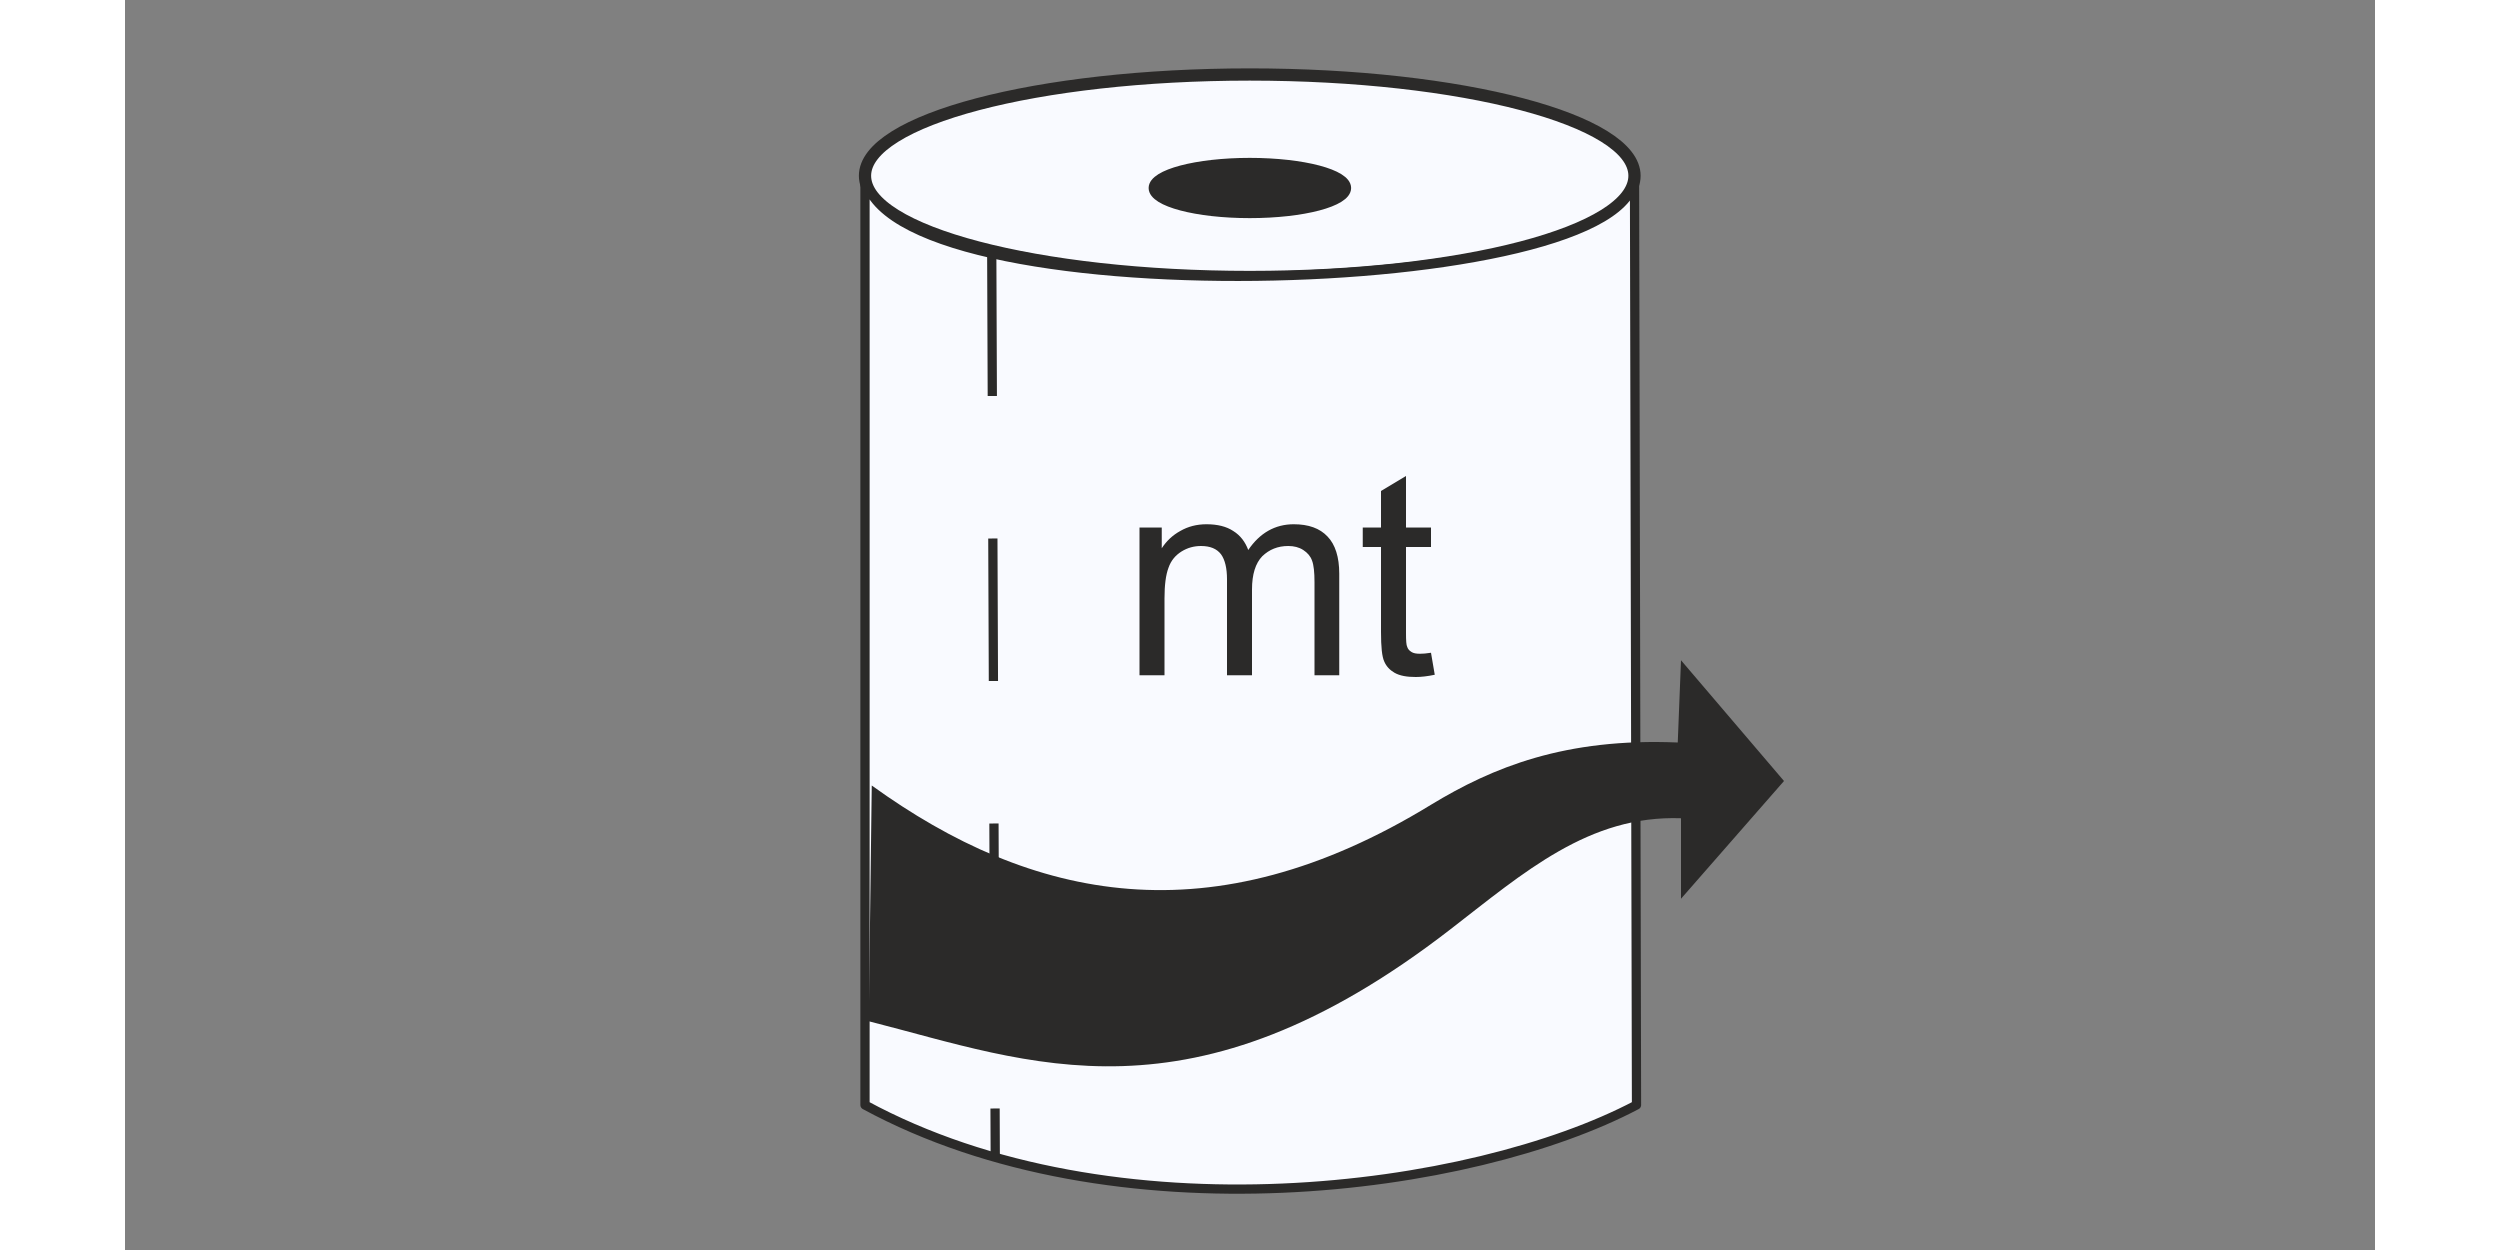 <?xml version="1.0" encoding="UTF-8"?>
<!DOCTYPE svg PUBLIC "-//W3C//DTD SVG 1.1//EN" "http://www.w3.org/Graphics/SVG/1.1/DTD/svg11.dtd">
<!-- Creator: CorelDRAW 2021 (64-Bit) -->
<svg xmlns="http://www.w3.org/2000/svg" xml:space="preserve" width="80px" height="40px" version="1.1" style="shape-rendering:geometricPrecision; text-rendering:geometricPrecision; image-rendering:optimizeQuality; fill-rule:evenodd; clip-rule:evenodd"
viewBox="0 0 90 50"
 xmlns:xlink="http://www.w3.org/1999/xlink"
 xmlns:xodm="http://www.corel.com/coreldraw/odm/2003">
 <rect x="0" y="0" width="90" height="50" fill="#808080" stroke="none"/>
 <defs>
  <style type="text/css">
   <![CDATA[
    .str2 {stroke:#2B2A29;stroke-width:1.39;stroke-linejoin:round;stroke-miterlimit:22.926}
    .str3 {stroke:#2B2A29;stroke-width:1.47;stroke-linejoin:round;stroke-miterlimit:22.926}
    .str0 {stroke:#2B2A29;stroke-width:0.9;stroke-linejoin:round;stroke-miterlimit:22.926}
    .str1 {stroke:#2B2A29;stroke-width:0.9;stroke-linejoin:round;stroke-miterlimit:22.926;stroke-dasharray:10 10}
    .str5 {stroke:#2B2A29;stroke-width:0.37;stroke-linejoin:round;stroke-miterlimit:22.926}
    .str4 {stroke:#2B2A29;stroke-width:0.49;stroke-linejoin:round;stroke-miterlimit:22.926}
    .str6 {stroke:#2B2A29;stroke-width:0.37;stroke-linejoin:round;stroke-miterlimit:22.926;stroke-dasharray:5.7 5.7}
    .fil1 {fill:none}
    .fil0 {fill:#F9FAFF}
    .fil3 {fill:#2B2A29}
    .fil2 {fill:#2B2A29;fill-rule:nonzero}
   ]]>
  </style>
 </defs>
 <g id="Layer_x0020_1">
  <g id="_1520059878688">
   <path class="fil0" d="M76.73 820.29c13.06,4.95 26.94,3.89 41.03,0.23l-9.22 39.64c-14.14,6.28 -27.11,5.98 -39.18,0.47 -12,-5.48 -24.37,-6.66 -38.15,0.11l12.56 -38.6c9.95,-5.84 20.76,-6.47 32.96,-1.85z"/>
   <path class="fil1 str0" d="M76.73 820.29c13.06,4.95 26.94,3.89 41.03,0.23l-9.22 39.64c-14.14,6.28 -27.11,5.98 -39.18,0.47 -12,-5.48 -24.37,-6.66 -38.15,0.11l12.56 -38.6c9.95,-5.84 20.76,-6.47 32.96,-1.85z"/>
   <path class="fil0" d="M41.81 818.1l-10.6 42.64c9.07,-6.95 20,-11.53 33.42,-7.6 9.95,2.91 18.98,5.37 27.65,-1.16l11.3 -43.56c-8.89,3.74 -19,6.53 -29.5,4.15 -13.11,-2.97 -23.27,-2.01 -32.27,5.53z"/>
   <path class="fil1 str0" d="M41.81 818.1l-10.6 42.64c9.07,-6.95 20,-11.53 33.42,-7.6 9.95,2.91 18.98,5.37 27.65,-1.16l11.3 -43.56c-8.89,3.74 -19,6.53 -29.5,4.15 -13.11,-2.97 -23.27,-2.01 -32.27,5.53z"/>
   <path class="fil0" d="M75.58 843.46c10.87,-4.88 18.54,1.45 16.7,8.52l11.3 -43.56c-1.38,-4.88 -9.22,-9.98 -17.63,-3.22l-10.37 38.26z"/>
   <path class="fil1 str0" d="M75.58 843.46c10.87,-4.88 18.54,1.45 16.7,8.52l11.3 -43.56c-1.38,-4.88 -9.22,-9.98 -17.63,-3.22l-10.37 38.26z"/>
  </g>
  <g id="_1520059877728">
   <path class="fil0" d="M167.58 88.59l-0.17 -32.81c6.2,2.23 12.52,2.98 17.91,0 12.05,-6.64 21.56,-4.96 32.81,0 5.62,2.48 12.52,2.16 19.58,0l0 32.64c-6.37,2.47 -13.06,3.47 -19.42,0.67 -11.53,-5.08 -22.09,-5.46 -32.8,-0.17 -5.97,2.95 -12.05,2.76 -17.91,-0.33z"/>
   <path class="fil1 str0" d="M167.58 88.59l-0.17 -32.81c6.2,2.23 12.52,2.98 17.91,0 12.05,-6.64 21.56,-4.96 32.81,0 5.62,2.48 12.52,2.16 19.58,0l0 32.64c-6.37,2.47 -13.06,3.47 -19.42,0.67 -11.53,-5.08 -22.09,-5.46 -32.8,-0.17 -5.97,2.95 -12.05,2.76 -17.91,-0.33z"/>
   <path class="fil1 str1" d="M185.32 55.78l0.17 33.14m32.72 -32.8l0.17 33.14"/>
   <polygon class="fil2" points="244.57,55.48 241.14,59.21 242.81,59.21 242.81,86.66 241.14,86.66 244.57,90.38 248,86.66 246.32,86.66 246.32,59.21 248,59.21 "/>
   <path class="fil3" d="M213.9 93.18c-3.45,-1.1 -6.62,-3.19 -11.08,-3.3l0 0 -0.06 0 -0.07 0 0 0c-4.46,0.11 -7.63,2.2 -11.08,3.3 -7.4,2.84 -13.91,2.58 -21.09,0.07l0.02 -2.47 -4.54 3.87 4.52 4.35 0 -2.51c6.68,2.17 15.04,3.39 23.26,-0.38 2.98,-1.36 5.58,-1.88 8.91,-1.88l0.13 0c3.32,0 5.93,0.52 8.91,1.88 8.22,3.77 16.58,2.55 23.26,0.38l0 2.51 4.52 -4.35 -4.54 -3.87 0.02 2.47c-7.18,2.51 -13.69,2.77 -21.09,-0.07z"/>
  </g>
  <g id="_1520059873120">
   <path class="fil0" d="M190.98 1.61c0.68,0 1.34,0.03 2,0.09 -0.04,0.3 -0.07,0.62 -0.07,0.95 0,1.75 0.63,3.16 1.41,3.16 0.78,0 1.41,-1.41 1.41,-3.16 0,-0.19 0,-0.38 -0.02,-0.56 1.53,0.32 3,0.78 4.41,1.38 0.15,1.35 0.7,2.34 1.36,2.34 0.43,0 0.82,-0.44 1.08,-1.13 7.05,4.02 11.81,11.62 11.81,20.32 0,3.49 -0.77,6.79 -2.14,9.77 -0.08,-1.59 -0.67,-2.82 -1.4,-2.82 -0.78,0 -1.41,1.42 -1.41,3.17 0,1.37 0.39,2.54 0.94,2.97 -1.95,2.89 -4.53,5.31 -7.54,7.08 -0.18,-1.28 -0.71,-2.21 -1.34,-2.21 -0.78,0 -1.41,1.41 -1.41,3.16 0,0.15 0,0.29 0.01,0.43 -1.47,0.61 -3,1.09 -4.61,1.4 0.17,-0.52 0.26,-1.15 0.26,-1.83 0,-1.75 -0.63,-3.16 -1.41,-3.16 -0.78,0 -1.41,1.41 -1.41,3.16 0,0.83 0.14,1.59 0.38,2.15 -0.76,0.08 -1.53,0.11 -2.31,0.11 -0.93,0 -1.85,-0.05 -2.75,-0.16 0.21,-0.56 0.35,-1.29 0.35,-2.1 0,-1.75 -0.63,-3.16 -1.41,-3.16 -0.78,0 -1.41,1.41 -1.41,3.16 0,0.64 0.09,1.23 0.23,1.73 -1.59,-0.35 -3.12,-0.86 -4.57,-1.5l0.01 -0.23c0,-1.75 -0.64,-3.16 -1.41,-3.16 -0.59,0 -1.09,0.81 -1.31,1.95 -6.67,-4.12 -11.12,-11.5 -11.12,-19.91 0,-3.64 0.84,-7.08 2.32,-10.15 0.21,1.16 0.71,1.97 1.3,1.97 0.78,0 1.41,-1.42 1.41,-3.16 0,-1 -0.2,-1.88 -0.52,-2.46 1.96,-2.68 4.47,-4.92 7.37,-6.56 0.26,0.72 0.65,1.17 1.1,1.17 0.66,0 1.21,-1.01 1.36,-2.38 1.41,-0.59 2.88,-1.05 4.4,-1.35 -0.01,0.18 -0.02,0.37 -0.02,0.57 0,1.75 0.63,3.16 1.41,3.16 0.78,0 1.41,-1.41 1.41,-3.16 0,-0.33 -0.02,-0.66 -0.07,-0.96 0.63,-0.05 1.28,-0.08 1.92,-0.08zm5.54 30.34c0.78,0 1.41,1.42 1.41,3.17 0,1.74 -0.63,3.16 -1.41,3.16 -0.77,0 -1.41,-1.42 -1.41,-3.16 0,-1.75 0.64,-3.17 1.41,-3.17zm7.16 0c0.78,0 1.41,1.42 1.41,3.17 0,1.74 -0.63,3.16 -1.41,3.16 -0.78,0 -1.41,-1.42 -1.41,-3.16 0,-1.75 0.63,-3.17 1.41,-3.17zm-14.31 0c0.78,0 1.41,1.42 1.41,3.17 0,1.74 -0.63,3.16 -1.41,3.16 -0.78,0 -1.41,-1.42 -1.41,-3.16 0,-1.75 0.63,-3.17 1.41,-3.17zm-7.15 0c0.78,0 1.41,1.42 1.41,3.17 0,1.74 -0.63,3.16 -1.41,3.16 -0.78,0 -1.41,-1.42 -1.41,-3.16 0,-1.75 0.63,-3.17 1.41,-3.17zm-7.16 0c0.78,0 1.42,1.42 1.42,3.17 0,1.74 -0.64,3.16 -1.42,3.16 -0.78,0 -1.41,-1.42 -1.41,-3.16 0,-1.75 0.63,-3.17 1.41,-3.17zm23.11 -11c0.78,0 1.42,1.42 1.42,3.16 0,1.75 -0.64,3.16 -1.42,3.16 -0.77,0 -1.4,-1.41 -1.4,-3.16 0,-1.74 0.63,-3.16 1.4,-3.16zm-7.15 0c0.78,0 1.41,1.42 1.41,3.16 0,1.75 -0.63,3.16 -1.41,3.16 -0.78,0 -1.41,-1.41 -1.41,-3.16 0,-1.74 0.63,-3.16 1.41,-3.16zm-7.15 0c0.78,0 1.41,1.42 1.41,3.16 0,1.75 -0.63,3.16 -1.41,3.16 -0.78,0 -1.41,-1.41 -1.41,-3.16 0,-1.74 0.63,-3.16 1.41,-3.16zm-7.15 0c0.77,0 1.4,1.42 1.4,3.16 0,1.75 -0.63,3.16 -1.4,3.16 -0.78,0 -1.42,-1.41 -1.42,-3.16 0,-1.74 0.64,-3.16 1.42,-3.16zm-7.16 0c0.78,0 1.41,1.42 1.41,3.16 0,1.75 -0.63,3.16 -1.41,3.16 -0.78,0 -1.41,-1.41 -1.41,-3.16 0,-1.74 0.63,-3.16 1.41,-3.16zm35.77 0c0.78,0 1.41,1.42 1.41,3.16 0,1.75 -0.63,3.16 -1.41,3.16 -0.78,0 -1.41,-1.41 -1.41,-3.16 0,-1.74 0.63,-3.16 1.41,-3.16zm7.15 0c0.78,0 1.41,1.42 1.41,3.16 0,1.75 -0.63,3.16 -1.41,3.16 -0.78,0 -1.41,-1.41 -1.41,-3.16 0,-1.74 0.63,-3.16 1.41,-3.16zm-12.66 -10.45c0.79,0 1.42,1.41 1.42,3.16 0,1.74 -0.63,3.16 -1.42,3.16 -0.77,0 -1.41,-1.42 -1.41,-3.16 0,-1.75 0.64,-3.16 1.41,-3.16zm-7.15 0c0.78,0 1.41,1.41 1.41,3.16 0,1.74 -0.63,3.16 -1.41,3.16 -0.78,0 -1.41,-1.42 -1.41,-3.16 0,-1.75 0.63,-3.16 1.41,-3.16zm-7.15 0c0.78,0 1.41,1.41 1.41,3.16 0,1.74 -0.63,3.16 -1.41,3.16 -0.78,0 -1.41,-1.42 -1.41,-3.16 0,-1.75 0.63,-3.16 1.41,-3.16zm-7.15 0c0.77,0 1.4,1.41 1.4,3.16 0,1.74 -0.63,3.16 -1.4,3.16 -0.78,0 -1.41,-1.42 -1.41,-3.16 0,-1.75 0.63,-3.16 1.41,-3.16zm28.61 0c0.78,0 1.41,1.41 1.41,3.16 0,1.74 -0.63,3.16 -1.41,3.16 -0.78,0 -1.41,-1.42 -1.41,-3.16 0,-1.75 0.63,-3.16 1.41,-3.16z"/>
   <path class="fil1 str0" d="M190.98 1.61c0.68,0 1.34,0.03 2,0.09 -0.04,0.3 -0.07,0.62 -0.07,0.95 0,1.75 0.63,3.16 1.41,3.16 0.78,0 1.41,-1.41 1.41,-3.16 0,-0.19 0,-0.38 -0.02,-0.56 1.53,0.32 3,0.78 4.41,1.38 0.15,1.35 0.7,2.34 1.36,2.34 0.43,0 0.82,-0.44 1.08,-1.13 7.05,4.02 11.81,11.62 11.81,20.32 0,3.49 -0.77,6.79 -2.14,9.77 -0.08,-1.59 -0.67,-2.82 -1.4,-2.82 -0.78,0 -1.41,1.42 -1.41,3.17 0,1.37 0.39,2.54 0.94,2.97 -1.95,2.89 -4.53,5.31 -7.54,7.08 -0.18,-1.28 -0.71,-2.21 -1.34,-2.21 -0.78,0 -1.41,1.41 -1.41,3.16 0,0.15 0,0.29 0.01,0.43 -1.47,0.61 -3,1.09 -4.61,1.4 0.17,-0.52 0.26,-1.15 0.26,-1.83 0,-1.75 -0.63,-3.16 -1.41,-3.16 -0.78,0 -1.41,1.41 -1.41,3.16 0,0.83 0.14,1.59 0.38,2.15 -0.76,0.08 -1.53,0.11 -2.31,0.11 -0.93,0 -1.85,-0.05 -2.75,-0.16 0.21,-0.56 0.35,-1.29 0.35,-2.1 0,-1.75 -0.63,-3.16 -1.41,-3.16 -0.78,0 -1.41,1.41 -1.41,3.16 0,0.64 0.09,1.23 0.23,1.73 -1.59,-0.35 -3.12,-0.86 -4.57,-1.5l0.01 -0.23c0,-1.75 -0.64,-3.16 -1.41,-3.16 -0.59,0 -1.09,0.81 -1.31,1.95 -6.67,-4.12 -11.12,-11.5 -11.12,-19.91 0,-3.64 0.84,-7.08 2.32,-10.15 0.21,1.16 0.71,1.97 1.3,1.97 0.78,0 1.41,-1.42 1.41,-3.16 0,-1 -0.2,-1.88 -0.52,-2.46 1.96,-2.68 4.47,-4.92 7.37,-6.56 0.26,0.72 0.65,1.17 1.1,1.17 0.66,0 1.21,-1.01 1.36,-2.38 1.41,-0.59 2.88,-1.05 4.4,-1.35 -0.01,0.18 -0.02,0.37 -0.02,0.57 0,1.75 0.63,3.16 1.41,3.16 0.78,0 1.41,-1.41 1.41,-3.16 0,-0.33 -0.02,-0.66 -0.07,-0.96 0.63,-0.05 1.28,-0.08 1.92,-0.08zm5.54 30.34c0.78,0 1.41,1.42 1.41,3.17 0,1.74 -0.63,3.16 -1.41,3.16 -0.77,0 -1.41,-1.42 -1.41,-3.16 0,-1.75 0.64,-3.17 1.41,-3.17zm7.16 0c0.78,0 1.41,1.42 1.41,3.17 0,1.74 -0.63,3.16 -1.41,3.16 -0.78,0 -1.41,-1.42 -1.41,-3.16 0,-1.75 0.63,-3.17 1.41,-3.17zm-14.31 0c0.78,0 1.41,1.42 1.41,3.17 0,1.74 -0.63,3.16 -1.41,3.16 -0.78,0 -1.41,-1.42 -1.41,-3.16 0,-1.75 0.63,-3.17 1.41,-3.17zm-7.15 0c0.78,0 1.41,1.42 1.41,3.17 0,1.74 -0.63,3.16 -1.41,3.16 -0.78,0 -1.41,-1.42 -1.41,-3.16 0,-1.75 0.63,-3.17 1.41,-3.17zm-7.16 0c0.78,0 1.42,1.42 1.42,3.17 0,1.74 -0.64,3.16 -1.42,3.16 -0.78,0 -1.41,-1.42 -1.41,-3.16 0,-1.75 0.63,-3.17 1.41,-3.17zm23.11 -11c0.78,0 1.42,1.42 1.42,3.16 0,1.75 -0.64,3.16 -1.42,3.16 -0.77,0 -1.4,-1.41 -1.4,-3.16 0,-1.74 0.63,-3.16 1.4,-3.16zm-7.15 0c0.78,0 1.41,1.42 1.41,3.16 0,1.75 -0.63,3.16 -1.41,3.16 -0.78,0 -1.41,-1.41 -1.41,-3.16 0,-1.74 0.63,-3.16 1.41,-3.16zm-7.15 0c0.78,0 1.41,1.42 1.41,3.16 0,1.75 -0.63,3.16 -1.41,3.16 -0.78,0 -1.41,-1.41 -1.41,-3.16 0,-1.74 0.63,-3.16 1.41,-3.16zm-7.15 0c0.77,0 1.4,1.42 1.4,3.16 0,1.75 -0.63,3.16 -1.4,3.16 -0.78,0 -1.42,-1.41 -1.42,-3.16 0,-1.74 0.64,-3.16 1.42,-3.16zm-7.16 0c0.78,0 1.41,1.42 1.41,3.16 0,1.75 -0.63,3.16 -1.41,3.16 -0.78,0 -1.41,-1.41 -1.41,-3.16 0,-1.74 0.63,-3.16 1.41,-3.16zm35.77 0c0.78,0 1.41,1.42 1.41,3.16 0,1.75 -0.63,3.16 -1.41,3.16 -0.78,0 -1.41,-1.41 -1.41,-3.16 0,-1.74 0.63,-3.16 1.41,-3.16zm7.15 0c0.78,0 1.41,1.42 1.41,3.16 0,1.75 -0.63,3.16 -1.41,3.16 -0.78,0 -1.41,-1.41 -1.41,-3.16 0,-1.74 0.63,-3.16 1.41,-3.16zm-12.66 -10.45c0.79,0 1.42,1.41 1.42,3.16 0,1.74 -0.63,3.16 -1.42,3.16 -0.77,0 -1.41,-1.42 -1.41,-3.16 0,-1.75 0.64,-3.16 1.41,-3.16zm-7.15 0c0.78,0 1.41,1.41 1.41,3.16 0,1.74 -0.63,3.16 -1.41,3.16 -0.78,0 -1.41,-1.42 -1.41,-3.16 0,-1.75 0.63,-3.16 1.41,-3.16zm-7.15 0c0.78,0 1.41,1.41 1.41,3.16 0,1.74 -0.63,3.16 -1.41,3.16 -0.78,0 -1.41,-1.42 -1.41,-3.16 0,-1.75 0.63,-3.16 1.41,-3.16zm-7.15 0c0.77,0 1.4,1.41 1.4,3.16 0,1.74 -0.63,3.16 -1.4,3.16 -0.78,0 -1.41,-1.42 -1.41,-3.16 0,-1.75 0.63,-3.16 1.41,-3.16zm28.61 0c0.78,0 1.41,1.41 1.41,3.16 0,1.74 -0.63,3.16 -1.41,3.16 -0.78,0 -1.41,-1.42 -1.41,-3.16 0,-1.75 0.63,-3.16 1.41,-3.16z"/>
   <path class="fil1 str2" d="M191 1.5c12.98,0 23.5,10.52 23.5,23.5 0,12.98 -10.52,23.5 -23.5,23.5 -12.98,0 -23.5,-10.52 -23.5,-23.5 0,-12.98 10.52,-23.5 23.5,-23.5z"/>
  </g>
  <g id="_1520059872112">
   <polygon class="fil0 str0" points="315.5,106.52 345.96,106.52 345.96,136.24 315.5,136.24 "/>
   <polygon class="fil0" points="345.96,106.52 383.65,91.27 383.65,121 345.96,136.24 "/>
   <polygon class="fil1 str0" points="345.96,106.52 383.65,91.27 383.65,121 345.96,136.24 "/>
   <polygon class="fil0" points="353.26,91.07 383.72,91.07 345.84,106.39 315.38,106.39 "/>
   <polygon class="fil1 str0" points="353.26,91.07 383.72,91.07 345.84,106.39 315.38,106.39 "/>
   <path class="fil1 str1" d="M315.5 107.54l30.46 0m-30.46 2.99l30.46 0m-30.46 3l30.46 0m-30.46 2.99l30.46 0m-30.46 3l30.46 0m-30.46 2.99l30.46 0m-30.46 3l30.46 0m-30.46 3l30.46 0m-30.46 2.99l30.46 0m-30.46 3l30.46 0m0.38 -27.08l37.31 -15.11m-37.31 18.1l37.31 -15.11m-37.31 18.11l37.31 -15.11m-37.31 18.11l37.31 -15.11m-37.31 18.1l37.31 -15.11m-37.31 18.1l37.31 -15.1m-37.31 18.1l37.31 -15.11m-37.31 18.11l37.31 -15.11m-37.31 18.1l37.31 -15.11m-37.31 18.11l37.31 -15.11"/>
  </g>
  <g id="_1521125971808">
   <polygon class="fil0 str0" points="358.83,378.81 373.04,378.81 373.04,393.96 358.83,393.96 "/>
   <polygon class="fil0" points="373.04,378.82 390.62,371.05 390.62,386.19 373.04,393.96 "/>
   <polygon class="fil1 str0" points="373.04,378.82 390.62,371.05 390.62,386.19 373.04,393.96 "/>
   <polygon class="fil0" points="376.44,370.94 390.66,370.94 372.98,378.75 358.77,378.75 "/>
   <polygon class="fil1 str0" points="376.44,370.94 390.66,370.94 372.98,378.75 358.77,378.75 "/>
   <line class="fil1 str1" x1="358.83" y1="379.33" x2="373.04" y2= "379.33" />
   <line class="fil1 str1" x1="358.83" y1="380.1" x2="373.04" y2= "380.1" />
   <line class="fil1 str1" x1="358.83" y1="380.86" x2="373.04" y2= "380.86" />
   <line class="fil1 str1" x1="358.83" y1="381.62" x2="373.04" y2= "381.62" />
   <line class="fil1 str1" x1="358.83" y1="382.39" x2="373.04" y2= "382.39" />
   <line class="fil1 str1" x1="358.83" y1="383.15" x2="373.04" y2= "383.15" />
   <line class="fil1 str1" x1="358.83" y1="383.91" x2="373.04" y2= "383.91" />
   <line class="fil1 str1" x1="358.83" y1="384.68" x2="373.04" y2= "384.68" />
   <line class="fil1 str1" x1="358.83" y1="385.44" x2="373.04" y2= "385.44" />
   <line class="fil1 str1" x1="358.83" y1="386.2" x2="373.04" y2= "386.2" />
   <line class="fil1 str1" x1="358.83" y1="386.97" x2="373.04" y2= "386.97" />
   <line class="fil1 str1" x1="358.83" y1="387.73" x2="373.04" y2= "387.73" />
   <line class="fil1 str1" x1="358.83" y1="388.49" x2="373.04" y2= "388.49" />
   <path class="fil1 str1" d="M358.83 389.26l14.21 0m-14.21 0.76l14.21 0"/>
   <line class="fil1 str1" x1="358.83" y1="390.78" x2="373.04" y2= "390.78" />
   <line class="fil1 str1" x1="358.83" y1="391.55" x2="373.04" y2= "391.55" />
   <line class="fil1 str1" x1="358.83" y1="392.31" x2="373.04" y2= "392.31" />
   <line class="fil1 str1" x1="358.83" y1="393.07" x2="373.04" y2= "393.07" />
   <line class="fil1 str1" x1="373.22" y1="379.27" x2="390.62" y2= "371.57" />
   <line class="fil1 str1" x1="373.04" y1="380.03" x2="390.62" y2= "372.11" />
   <line class="fil1 str1" x1="373.22" y1="380.42" x2="390.62" y2= "372.72" />
   <line class="fil1 str1" x1="373.04" y1="381.18" x2="390.62" y2= "373.26" />
   <line class="fil1 str1" x1="373.22" y1="381.56" x2="390.62" y2= "373.86" />
   <line class="fil1 str1" x1="373.04" y1="382.32" x2="390.62" y2= "374.4" />
   <line class="fil1 str1" x1="373.22" y1="382.71" x2="390.62" y2= "375.01" />
   <line class="fil1 str1" x1="373.04" y1="383.47" x2="390.62" y2= "375.55" />
   <line class="fil1 str1" x1="373.22" y1="383.85" x2="390.62" y2= "376.16" />
   <line class="fil1 str1" x1="373.04" y1="384.61" x2="390.62" y2= "376.69" />
   <line class="fil1 str1" x1="373.22" y1="385" x2="390.62" y2= "377.3" />
   <line class="fil1 str1" x1="373.04" y1="385.76" x2="390.62" y2= "377.83" />
   <line class="fil1 str1" x1="373.22" y1="386.14" x2="390.62" y2= "378.44" />
   <line class="fil1 str1" x1="373.04" y1="386.9" x2="390.62" y2= "378.98" />
   <line class="fil1 str1" x1="373.22" y1="387.29" x2="390.62" y2= "379.59" />
   <line class="fil1 str1" x1="373.04" y1="388.05" x2="390.62" y2= "380.13" />
   <line class="fil1 str1" x1="373.22" y1="388.43" x2="390.62" y2= "380.74" />
   <line class="fil1 str1" x1="373.04" y1="389.19" x2="390.62" y2= "381.27" />
   <line class="fil1 str1" x1="373.22" y1="389.58" x2="390.62" y2= "381.88" />
   <line class="fil1 str1" x1="373.04" y1="390.34" x2="390.62" y2= "382.41" />
   <line class="fil1 str1" x1="373.22" y1="390.72" x2="390.62" y2= "383.02" />
   <line class="fil1 str1" x1="373.04" y1="391.48" x2="390.62" y2= "383.56" />
   <line class="fil1 str1" x1="373.22" y1="391.87" x2="390.62" y2= "384.17" />
   <line class="fil1 str1" x1="373.04" y1="392.63" x2="390.62" y2= "384.71" />
   <line class="fil1 str1" x1="373.22" y1="393.01" x2="390.62" y2= "385.31" />
   <line class="fil1 str1" x1="373.04" y1="393.77" x2="390.62" y2= "385.85" />
   <polygon class="fil0 str0" points="373.11,378.74 387.32,378.74 387.32,393.88 373.11,393.88 "/>
   <polygon class="fil0" points="387.32,378.74 404.9,370.97 404.9,386.12 387.32,393.88 "/>
   <polygon class="fil1 str0" points="387.32,378.74 404.9,370.97 404.9,386.12 387.32,393.88 "/>
   <polygon class="fil0" points="390.72,370.86 404.94,370.86 387.26,378.67 373.05,378.67 "/>
   <polygon class="fil1 str0" points="390.72,370.86 404.94,370.86 387.26,378.67 373.05,378.67 "/>
   <line class="fil1 str1" x1="373.11" y1="379.26" x2="387.32" y2= "379.26" />
   <line class="fil1 str1" x1="373.11" y1="380.02" x2="387.32" y2= "380.02" />
   <line class="fil1 str1" x1="373.11" y1="380.78" x2="387.32" y2= "380.78" />
   <line class="fil1 str1" x1="373.11" y1="381.55" x2="387.32" y2= "381.55" />
   <line class="fil1 str1" x1="373.11" y1="382.31" x2="387.32" y2= "382.31" />
   <line class="fil1 str1" x1="373.11" y1="383.07" x2="387.32" y2= "383.07" />
   <line class="fil1 str1" x1="373.11" y1="383.84" x2="387.32" y2= "383.84" />
   <line class="fil1 str1" x1="373.11" y1="384.6" x2="387.32" y2= "384.6" />
   <line class="fil1 str1" x1="373.11" y1="385.36" x2="387.32" y2= "385.36" />
   <line class="fil1 str1" x1="373.11" y1="386.13" x2="387.32" y2= "386.13" />
   <line class="fil1 str1" x1="373.11" y1="386.89" x2="387.32" y2= "386.89" />
   <line class="fil1 str1" x1="373.11" y1="387.65" x2="387.32" y2= "387.65" />
   <line class="fil1 str1" x1="373.11" y1="388.42" x2="387.32" y2= "388.42" />
   <path class="fil1 str1" d="M373.11 389.18l14.21 0m-14.21 0.76l14.21 0"/>
   <line class="fil1 str1" x1="373.11" y1="390.71" x2="387.32" y2= "390.71" />
   <line class="fil1 str1" x1="373.11" y1="391.47" x2="387.32" y2= "391.47" />
   <line class="fil1 str1" x1="373.11" y1="392.23" x2="387.32" y2= "392.23" />
   <line class="fil1 str1" x1="373.11" y1="393" x2="387.32" y2= "393" />
   <path class="fil1 str1" d="M387.49 379.2l17.41 -7.7m-17.41 9.28l17.41 -7.7m-17.41 9.28l17.41 -7.7m-17.41 9.12l17.41 -7.71m-17.41 9.29l17.41 -7.7m-17.41 9.28l17.41 -7.7m-17.41 9.12l17.41 -7.7m-17.41 9.28l17.41 -7.7m-17.41 9.28l17.41 -7.7m-17.41 9.12l17.41 -7.7"/>
   <polygon class="fil0 str0" points="346.5,384.27 360.72,384.27 360.72,399.42 346.5,399.42 "/>
   <polygon class="fil0" points="360.71,384.27 378.29,376.5 378.29,391.65 360.71,399.42 "/>
   <polygon class="fil1 str0" points="360.71,384.27 378.29,376.5 378.29,391.65 360.71,399.42 "/>
   <polygon class="fil0" points="364.11,376.39 378.33,376.39 360.66,384.21 346.44,384.21 "/>
   <polygon class="fil1 str0" points="364.11,376.39 378.33,376.39 360.66,384.21 346.44,384.21 "/>
   <path class="fil1 str1" d="M346.5 384.79l14.21 0m-14.21 1.52l14.21 0m-14.21 1.53l14.21 0m-14.21 1.53l14.21 0m-14.21 1.53l14.21 0m-14.21 1.52l14.21 0m-14.21 1.53l14.21 0m-14.21 1.52l14.21 0m-14.21 1.53l14.21 0m-14.21 1.53l14.21 0m0.18 -13.8l17.4 -7.7"/>
   <line class="fil1 str1" x1="360.71" y1="386.63" x2="378.29" y2= "378.71" />
   <line class="fil1 str1" x1="360.89" y1="387.02" x2="378.29" y2= "379.32" />
   <line class="fil1 str1" x1="360.71" y1="387.77" x2="378.29" y2= "379.85" />
   <line class="fil1 str1" x1="360.89" y1="388.16" x2="378.29" y2= "380.46" />
   <line class="fil1 str1" x1="360.71" y1="388.92" x2="378.29" y2= "381" />
   <line class="fil1 str1" x1="360.89" y1="389.31" x2="378.29" y2= "381.61" />
   <line class="fil1 str1" x1="360.71" y1="390.06" x2="378.29" y2= "382.14" />
   <line class="fil1 str1" x1="360.89" y1="390.45" x2="378.29" y2= "382.75" />
   <line class="fil1 str1" x1="360.71" y1="391.21" x2="378.29" y2= "383.29" />
   <line class="fil1 str1" x1="360.89" y1="391.6" x2="378.29" y2= "383.9" />
   <line class="fil1 str1" x1="360.71" y1="392.36" x2="378.29" y2= "384.43" />
   <path class="fil1 str1" d="M360.89 392.74l17.4 -7.7m-17.4 8.85l17.4 -7.7"/>
   <line class="fil1 str1" x1="360.71" y1="394.64" x2="378.29" y2= "386.72" />
   <path class="fil1 str1" d="M360.89 395.03l17.4 -7.7m-17.4 8.85l17.4 -7.7"/>
   <line class="fil1 str1" x1="360.71" y1="396.93" x2="378.29" y2= "389.01" />
   <line class="fil1 str1" x1="360.89" y1="397.32" x2="378.29" y2= "389.62" />
   <line class="fil1 str1" x1="360.71" y1="398.08" x2="378.29" y2= "390.16" />
   <line class="fil1 str1" x1="360.89" y1="398.47" x2="378.29" y2= "390.77" />
   <line class="fil1 str1" x1="360.71" y1="399.22" x2="378.29" y2= "391.3" />
   <polygon class="fil0 str0" points="360.78,384.19 375,384.19 375,399.34 360.78,399.34 "/>
   <polygon class="fil0" points="374.99,384.19 392.57,376.42 392.57,391.57 374.99,399.34 "/>
   <polygon class="fil1 str0" points="374.99,384.19 392.57,376.42 392.57,391.57 374.99,399.34 "/>
   <polygon class="fil0" points="378.4,376.32 392.61,376.32 374.94,384.13 360.72,384.13 "/>
   <polygon class="fil1 str0" points="378.4,376.32 392.61,376.32 374.94,384.13 360.72,384.13 "/>
   <path class="fil1 str1" d="M360.78 384.71l14.22 0m-14.22 1.53l14.22 0m-14.22 1.52l14.22 0m-14.22 1.53l14.22 0m-14.22 1.53l14.22 0m-14.22 1.52l14.22 0m-14.22 1.53l14.22 0m-14.22 1.53l14.22 0m-14.22 1.52l14.22 0m-14.22 1.53l14.22 0m0.17 -13.8l17.4 -7.7m-17.4 9.28l17.4 -7.7m-17.4 9.28l17.4 -7.7m-17.4 9.12l17.4 -7.7m-17.4 9.28l17.4 -7.7m-17.4 9.28l17.4 -7.7m-17.4 9.12l17.4 -7.7m-17.4 9.28l17.4 -7.7m-17.4 9.28l17.4 -7.7m-17.4 9.12l17.4 -7.7"/>
   <path class="fil1 str3" d="M374.94 368.55l-28.44 0 0 30.87 28.44 0 0 -30.87zm29.96 -13.34l-29.96 13.42 0 30.87 29.96 -13.42 0 -30.87zm0 -0.32l-28.2 0 -30.13 13.69 28.2 0 30.13 -13.69z"/>
  </g>
  <g id="_1521125966528">
   <polygon class="fil0 str2" points="507.68,-20.59 535.53,-20.59 535.53,13.04 507.68,13.04 "/>
   <polygon class="fil0" points="535.53,-20.59 562.5,-32.69 562.5,-4.85 535.53,13.15 "/>
   <polygon class="fil1 str2" points="535.53,-20.59 562.5,-32.69 562.5,-4.85 535.53,13.15 "/>
   <polygon class="fil0" points="533.91,-32.6 561.75,-32.6 535.53,-20.59 507.68,-20.59 "/>
   <polygon class="fil1 str2" points="533.91,-32.6 561.75,-32.6 535.53,-20.59 507.68,-20.59 "/>
   <path class="fil2" d="M512.11 2.82l0 -8.21 1.25 0 0 1.15c0.26,-0.4 0.6,-0.73 1.03,-0.97 0.43,-0.25 0.91,-0.37 1.46,-0.37 0.61,0 1.11,0.13 1.5,0.38 0.39,0.25 0.66,0.6 0.82,1.06 0.65,-0.96 1.5,-1.44 2.54,-1.44 0.81,0 1.44,0.23 1.88,0.68 0.44,0.45 0.65,1.14 0.65,2.08l0 5.64 -1.38 0 0 -5.17c0,-0.56 -0.04,-0.96 -0.14,-1.21 -0.09,-0.24 -0.25,-0.44 -0.49,-0.59 -0.23,-0.15 -0.51,-0.22 -0.83,-0.22 -0.58,0 -1.06,0.19 -1.44,0.57 -0.38,0.39 -0.57,1 -0.57,1.85l0 4.77 -1.4 0 0 -5.34c0,-0.62 -0.11,-1.08 -0.34,-1.39 -0.22,-0.31 -0.59,-0.46 -1.11,-0.46 -0.39,0 -0.75,0.1 -1.09,0.31 -0.33,0.2 -0.57,0.5 -0.72,0.9 -0.15,0.4 -0.22,0.97 -0.22,1.72l0 4.26 -1.4 0z"/>
   <path class="fil2" d="M528.35 1.57l0.2 1.24c-0.39,0.08 -0.74,0.12 -1.05,0.12 -0.51,0 -0.9,-0.08 -1.18,-0.24 -0.27,-0.16 -0.47,-0.37 -0.58,-0.63 -0.12,-0.26 -0.17,-0.81 -0.17,-1.65l0 -4.72 -1.03 0 0 -1.08 1.03 0 0 -2.04 1.38 -0.83 0 2.87 1.4 0 0 1.08 -1.4 0 0 4.8c0,0.4 0.02,0.66 0.07,0.77 0.05,0.11 0.13,0.2 0.24,0.27 0.11,0.07 0.27,0.1 0.48,0.1 0.15,0 0.36,-0.02 0.61,-0.06z"/>
   <path class="fil2" d="M529 -6.6l0.7 -0.09c0.08,0.39 0.21,0.68 0.4,0.85 0.2,0.18 0.43,0.26 0.71,0.26 0.32,0 0.6,-0.11 0.83,-0.34 0.22,-0.22 0.33,-0.5 0.33,-0.84 0,-0.32 -0.1,-0.58 -0.31,-0.79 -0.21,-0.21 -0.47,-0.31 -0.79,-0.31 -0.14,0 -0.3,0.02 -0.49,0.08l0.07 -0.62c0.05,0.01 0.09,0.01 0.12,0.01 0.29,0 0.56,-0.08 0.79,-0.23 0.24,-0.16 0.36,-0.39 0.36,-0.72 0,-0.25 -0.09,-0.46 -0.26,-0.63 -0.17,-0.17 -0.39,-0.25 -0.67,-0.25 -0.27,0 -0.5,0.08 -0.67,0.25 -0.19,0.17 -0.3,0.43 -0.35,0.77l-0.7 -0.12c0.09,-0.47 0.28,-0.83 0.58,-1.09 0.3,-0.26 0.68,-0.39 1.12,-0.39 0.32,0 0.6,0.07 0.86,0.2 0.26,0.14 0.46,0.32 0.6,0.55 0.14,0.23 0.21,0.47 0.21,0.73 0,0.24 -0.07,0.47 -0.2,0.67 -0.13,0.2 -0.33,0.36 -0.58,0.48 0.33,0.07 0.59,0.24 0.78,0.48 0.18,0.25 0.27,0.55 0.27,0.91 0,0.5 -0.18,0.92 -0.54,1.27 -0.36,0.34 -0.81,0.51 -1.36,0.51 -0.5,0 -0.92,-0.15 -1.25,-0.44 -0.32,-0.3 -0.51,-0.68 -0.56,-1.16z"/>
  </g>
  <g id="_1521125966288">
   <path class="fil0" d="M44.99 2.98c8.5,0 15.39,1.82 15.39,4.05 0,2.24 -6.89,4.05 -15.39,4.05 -8.5,0 -15.39,-1.81 -15.39,-4.05 0,-2.23 6.89,-4.05 15.39,-4.05z"/>
   <path class="fil1 str4" d="M44.99 2.98c8.5,0 15.39,1.82 15.39,4.05 0,2.24 -6.89,4.05 -15.39,4.05 -8.5,0 -15.39,-1.81 -15.39,-4.05 0,-2.23 6.89,-4.05 15.39,-4.05z"/>
   <path class="fil3" d="M44.99 6.5c2.14,0 3.87,0.46 3.87,1.02 0,0.56 -1.73,1.02 -3.87,1.02 -2.13,0 -3.86,-0.46 -3.86,-1.02 0,-0.56 1.73,-1.02 3.86,-1.02z"/>
   <path class="fil1 str5" d="M44.99 6.5c2.14,0 3.87,0.46 3.87,1.02 0,0.56 -1.73,1.02 -3.87,1.02 -2.13,0 -3.86,-0.46 -3.86,-1.02 0,-0.56 1.73,-1.02 3.86,-1.02z"/>
   <path class="fil0" d="M60.46 44.2l-0.08 -37.17c0.01,5 -30.11,5.72 -30.78,0l0 37.17c9.96,5.4 24.28,3.47 30.86,0z"/>
   <path class="fil1 str5" d="M60.46 44.2l-0.08 -37.17c0.01,5 -30.11,5.72 -30.78,0l0 37.17c9.96,5.4 24.28,3.47 30.86,0z"/>
   <line class="fil1 str6" x1="34.67" y1="10.14" x2="34.81" y2= "46.3" />
   <path class="fil3" d="M29.75 40.85l0.12 -9.43c6.4,4.62 13.58,6.15 22.37,0.77 2.47,-1.5 5.36,-2.68 9.87,-2.49l0.13 -3.29 4.12 4.83 -4.12 4.71 0 -3.22c-3.68,-0.13 -6.27,2.16 -9.22,4.44 -10.4,8.05 -16.81,5.32 -23.27,3.68z"/>
   <path class="fil2" d="M40.58 27.01l0 -5.91 0.89 0 0 0.83c0.19,-0.29 0.43,-0.52 0.74,-0.69 0.31,-0.18 0.66,-0.27 1.05,-0.27 0.44,0 0.8,0.09 1.07,0.27 0.29,0.18 0.48,0.44 0.6,0.76 0.46,-0.68 1.07,-1.03 1.82,-1.03 0.59,0 1.04,0.16 1.35,0.49 0.31,0.32 0.47,0.82 0.47,1.49l0 4.06 -0.99 0 0 -3.72c0,-0.4 -0.03,-0.69 -0.1,-0.87 -0.06,-0.17 -0.18,-0.31 -0.35,-0.42 -0.17,-0.11 -0.37,-0.16 -0.6,-0.16 -0.42,0 -0.76,0.14 -1.04,0.41 -0.27,0.28 -0.41,0.72 -0.41,1.33l0 3.43 -1 0 0 -3.84c0,-0.44 -0.08,-0.78 -0.24,-1 -0.17,-0.22 -0.43,-0.33 -0.8,-0.33 -0.28,0 -0.54,0.07 -0.78,0.22 -0.24,0.15 -0.42,0.36 -0.52,0.65 -0.11,0.29 -0.16,0.7 -0.16,1.23l0 3.07 -1 0z"/>
   <path class="fil2" d="M52.24 26.11l0.15 0.88c-0.28,0.06 -0.54,0.09 -0.76,0.09 -0.36,0 -0.64,-0.05 -0.85,-0.17 -0.19,-0.11 -0.33,-0.26 -0.41,-0.45 -0.09,-0.19 -0.13,-0.58 -0.13,-1.18l0 -3.4 -0.73 0 0 -0.78 0.73 0 0 -1.46 1 -0.6 0 2.06 1 0 0 0.78 -1 0 0 3.45c0,0.29 0.01,0.47 0.05,0.55 0.03,0.09 0.09,0.15 0.17,0.2 0.08,0.05 0.19,0.07 0.34,0.07 0.11,0 0.26,-0.01 0.44,-0.04z"/>
  </g>
 </g>
</svg>
